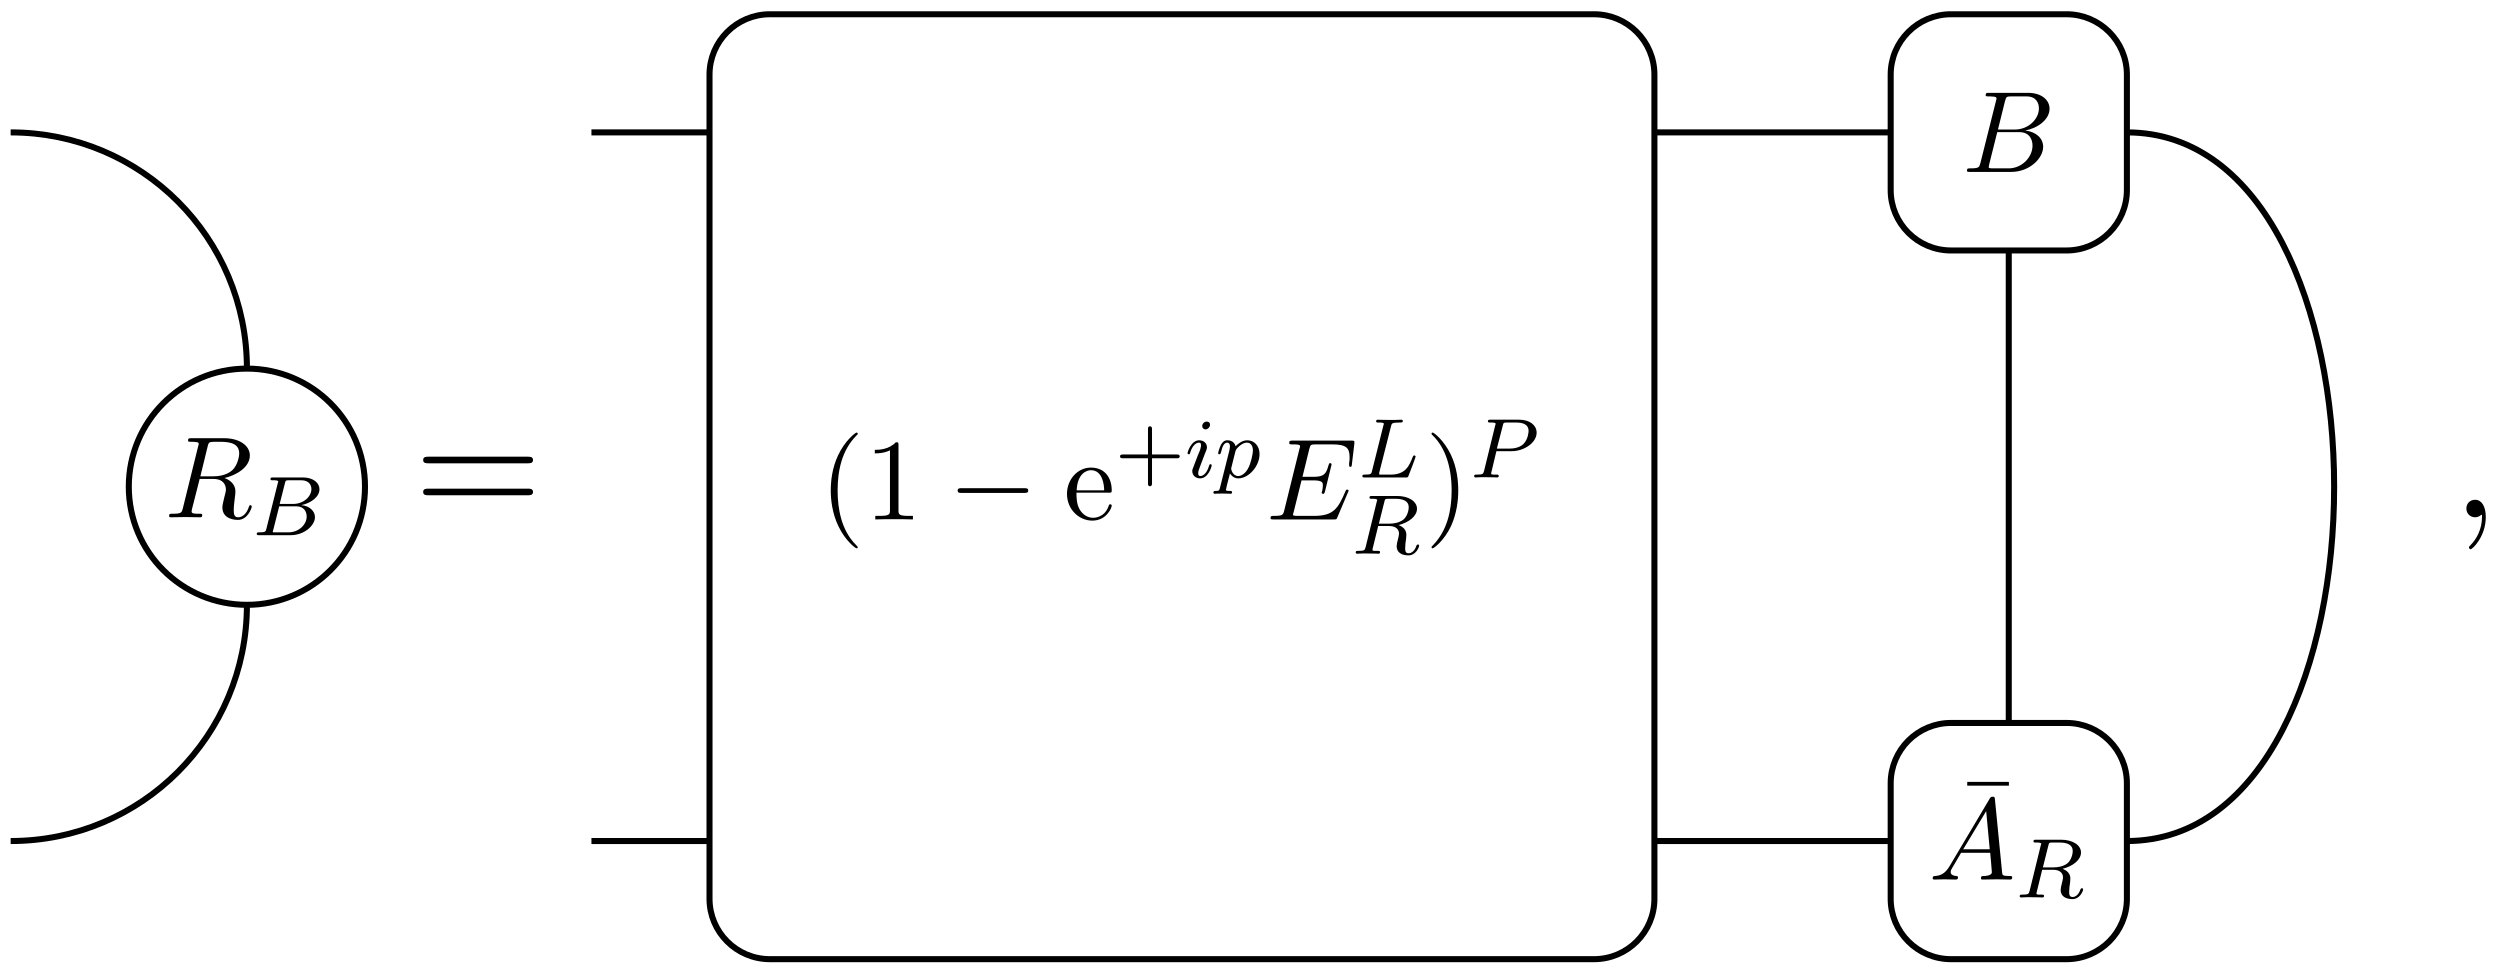 <?xml version="1.0" encoding="UTF-8"?>
<svg xmlns="http://www.w3.org/2000/svg" xmlns:xlink="http://www.w3.org/1999/xlink" width="165pt" height="64pt" viewBox="0 0 165 64" version="1.1">
<defs>
<g>
<symbol overflow="visible" id="glyph0-0">
<path style="stroke:none;" d=""/>
</symbol>
<symbol overflow="visible" id="glyph0-1">
<path style="stroke:none;" d="M 2.859 -4.688 C 2.906 -4.875 2.938 -4.953 3.078 -4.969 C 3.141 -4.984 3.391 -4.984 3.547 -4.984 C 4.094 -4.984 4.938 -4.984 4.938 -4.219 C 4.938 -3.969 4.812 -3.438 4.516 -3.141 C 4.312 -2.938 3.906 -2.703 3.219 -2.703 L 2.375 -2.703 Z M 3.969 -2.594 C 4.734 -2.766 5.641 -3.297 5.641 -4.078 C 5.641 -4.734 4.953 -5.219 3.953 -5.219 L 1.781 -5.219 C 1.625 -5.219 1.562 -5.219 1.562 -5.062 C 1.562 -4.984 1.625 -4.984 1.766 -4.984 C 1.781 -4.984 1.938 -4.984 2.062 -4.969 C 2.203 -4.953 2.266 -4.938 2.266 -4.844 C 2.266 -4.812 2.266 -4.797 2.234 -4.703 L 1.219 -0.594 C 1.141 -0.297 1.125 -0.234 0.516 -0.234 C 0.375 -0.234 0.312 -0.234 0.312 -0.078 C 0.312 0 0.406 0 0.422 0 C 0.641 0 1.172 -0.016 1.391 -0.016 C 1.594 -0.016 2.141 0 2.359 0 C 2.422 0 2.5 0 2.5 -0.156 C 2.5 -0.234 2.438 -0.234 2.297 -0.234 C 2.016 -0.234 1.797 -0.234 1.797 -0.375 C 1.797 -0.422 1.812 -0.453 1.812 -0.5 L 2.328 -2.531 L 3.234 -2.531 C 3.922 -2.531 4.062 -2.094 4.062 -1.828 C 4.062 -1.719 4 -1.484 3.953 -1.312 C 3.906 -1.094 3.828 -0.812 3.828 -0.656 C 3.828 0.172 4.75 0.172 4.859 0.172 C 5.5 0.172 5.766 -0.609 5.766 -0.703 C 5.766 -0.797 5.688 -0.797 5.672 -0.797 C 5.609 -0.797 5.594 -0.75 5.578 -0.688 C 5.391 -0.125 5.062 0 4.875 0 C 4.625 0 4.578 -0.172 4.578 -0.469 C 4.578 -0.703 4.625 -1.094 4.656 -1.344 C 4.672 -1.438 4.688 -1.594 4.688 -1.703 C 4.688 -2.281 4.172 -2.516 3.969 -2.594 Z M 3.969 -2.594 "/>
</symbol>
<symbol overflow="visible" id="glyph0-2">
<path style="stroke:none;" d="M 5.406 -1.781 C 5.422 -1.812 5.453 -1.875 5.453 -1.891 C 5.453 -1.891 5.453 -1.969 5.359 -1.969 C 5.281 -1.969 5.266 -1.922 5.25 -1.875 C 4.766 -0.75 4.484 -0.234 3.172 -0.234 L 2.062 -0.234 C 1.953 -0.234 1.938 -0.234 1.891 -0.25 C 1.812 -0.25 1.781 -0.266 1.781 -0.328 C 1.781 -0.344 1.781 -0.359 1.828 -0.5 L 2.344 -2.578 L 3.109 -2.578 C 3.75 -2.578 3.75 -2.422 3.75 -2.234 C 3.75 -2.172 3.75 -2.078 3.703 -1.859 C 3.688 -1.812 3.672 -1.797 3.672 -1.766 C 3.672 -1.734 3.703 -1.688 3.781 -1.688 C 3.828 -1.688 3.859 -1.734 3.891 -1.844 L 4.328 -3.625 C 4.328 -3.672 4.281 -3.719 4.234 -3.719 C 4.172 -3.719 4.156 -3.672 4.125 -3.578 C 3.969 -3 3.828 -2.812 3.125 -2.812 L 2.406 -2.812 L 2.859 -4.656 C 2.938 -4.922 2.938 -4.953 3.281 -4.953 L 4.359 -4.953 C 5.281 -4.953 5.516 -4.734 5.516 -4.109 C 5.516 -3.922 5.516 -3.906 5.484 -3.703 C 5.484 -3.656 5.484 -3.609 5.484 -3.562 C 5.484 -3.531 5.5 -3.469 5.562 -3.469 C 5.656 -3.469 5.656 -3.516 5.672 -3.672 L 5.828 -4.984 C 5.859 -5.203 5.812 -5.203 5.625 -5.203 L 1.766 -5.203 C 1.609 -5.203 1.531 -5.203 1.531 -5.047 C 1.531 -4.953 1.609 -4.953 1.75 -4.953 C 2.031 -4.953 2.25 -4.953 2.25 -4.828 C 2.25 -4.797 2.25 -4.781 2.203 -4.641 L 1.203 -0.594 C 1.125 -0.297 1.109 -0.234 0.5 -0.234 C 0.375 -0.234 0.297 -0.234 0.297 -0.094 C 0.297 0 0.359 0 0.5 0 L 4.469 0 C 4.641 0 4.656 0 4.703 -0.125 Z M 5.406 -1.781 "/>
</symbol>
<symbol overflow="visible" id="glyph0-3">
<path style="stroke:none;" d="M 1.219 -0.594 C 1.141 -0.297 1.125 -0.234 0.531 -0.234 C 0.391 -0.234 0.328 -0.234 0.328 -0.078 C 0.328 0 0.391 0 0.531 0 L 3.25 0 C 4.469 0 5.359 -0.906 5.359 -1.656 C 5.359 -2.203 4.922 -2.641 4.172 -2.734 C 4.969 -2.875 5.781 -3.438 5.781 -4.172 C 5.781 -4.734 5.266 -5.219 4.359 -5.219 L 1.781 -5.219 C 1.641 -5.219 1.562 -5.219 1.562 -5.062 C 1.562 -4.984 1.641 -4.984 1.781 -4.984 C 1.797 -4.984 1.938 -4.984 2.078 -4.969 C 2.203 -4.953 2.281 -4.938 2.281 -4.844 C 2.281 -4.812 2.266 -4.797 2.25 -4.703 Z M 2.375 -2.797 L 2.844 -4.688 C 2.922 -4.953 2.938 -4.984 3.266 -4.984 L 4.25 -4.984 C 4.922 -4.984 5.078 -4.531 5.078 -4.188 C 5.078 -3.516 4.422 -2.797 3.484 -2.797 Z M 2.031 -0.234 C 1.922 -0.234 1.906 -0.234 1.859 -0.25 C 1.781 -0.25 1.766 -0.266 1.766 -0.328 C 1.766 -0.344 1.766 -0.359 1.797 -0.5 L 2.328 -2.625 L 3.781 -2.625 C 4.516 -2.625 4.656 -2.062 4.656 -1.734 C 4.656 -0.984 3.969 -0.234 3.078 -0.234 Z M 2.031 -0.234 "/>
</symbol>
<symbol overflow="visible" id="glyph0-4">
<path style="stroke:none;" d="M 1.375 -0.875 C 1.062 -0.359 0.766 -0.266 0.422 -0.234 C 0.344 -0.234 0.266 -0.234 0.266 -0.078 C 0.266 -0.031 0.312 0 0.359 0 C 0.578 0 0.812 -0.016 1.031 -0.016 C 1.281 -0.016 1.547 0 1.781 0 C 1.828 0 1.938 0 1.938 -0.141 C 1.938 -0.234 1.859 -0.234 1.812 -0.234 C 1.641 -0.25 1.453 -0.312 1.453 -0.5 C 1.453 -0.594 1.5 -0.688 1.562 -0.781 L 2.141 -1.766 L 4.062 -1.766 C 4.078 -1.609 4.172 -0.562 4.172 -0.484 C 4.172 -0.266 3.781 -0.234 3.625 -0.234 C 3.516 -0.234 3.453 -0.234 3.453 -0.078 C 3.453 0 3.531 0 3.547 0 C 3.859 0 4.188 -0.016 4.516 -0.016 C 4.703 -0.016 5.188 0 5.375 0 C 5.422 0 5.516 0 5.516 -0.156 C 5.516 -0.234 5.438 -0.234 5.328 -0.234 C 4.859 -0.234 4.859 -0.297 4.844 -0.516 L 4.375 -5.281 C 4.359 -5.438 4.359 -5.469 4.219 -5.469 C 4.109 -5.469 4.078 -5.422 4.031 -5.344 Z M 2.281 -2 L 3.797 -4.516 L 4.031 -2 Z M 2.281 -2 "/>
</symbol>
<symbol overflow="visible" id="glyph1-0">
<path style="stroke:none;" d=""/>
</symbol>
<symbol overflow="visible" id="glyph1-1">
<path style="stroke:none;" d="M 0.938 -0.438 C 0.891 -0.234 0.875 -0.188 0.469 -0.188 C 0.359 -0.188 0.297 -0.188 0.297 -0.078 C 0.297 0 0.375 0 0.469 0 L 2.531 0 C 3.453 0 4.141 -0.656 4.141 -1.188 C 4.141 -1.594 3.781 -1.938 3.234 -1.984 C 3.875 -2.109 4.438 -2.531 4.438 -3.031 C 4.438 -3.453 4.031 -3.812 3.328 -3.812 L 1.375 -3.812 C 1.281 -3.812 1.203 -3.812 1.203 -3.703 C 1.203 -3.625 1.266 -3.625 1.359 -3.625 C 1.547 -3.625 1.719 -3.625 1.719 -3.531 C 1.719 -3.516 1.703 -3.516 1.688 -3.438 Z M 1.812 -2.062 L 2.156 -3.422 C 2.203 -3.609 2.203 -3.625 2.438 -3.625 L 3.234 -3.625 C 3.781 -3.625 3.906 -3.266 3.906 -3.047 C 3.906 -2.562 3.406 -2.062 2.688 -2.062 Z M 1.422 -0.188 C 1.375 -0.188 1.359 -0.188 1.359 -0.234 C 1.359 -0.281 1.375 -0.328 1.391 -0.359 L 1.781 -1.906 L 2.906 -1.906 C 3.422 -1.906 3.594 -1.547 3.594 -1.234 C 3.594 -0.688 3.062 -0.188 2.391 -0.188 Z M 1.422 -0.188 "/>
</symbol>
<symbol overflow="visible" id="glyph1-2">
<path style="stroke:none;" d="M 1.656 -3.484 C 1.656 -3.609 1.578 -3.688 1.438 -3.688 C 1.297 -3.688 1.141 -3.562 1.141 -3.391 C 1.141 -3.266 1.234 -3.172 1.359 -3.172 C 1.5 -3.172 1.656 -3.312 1.656 -3.484 Z M 0.844 -1.438 L 0.547 -0.656 C 0.516 -0.578 0.484 -0.516 0.484 -0.422 C 0.484 -0.141 0.703 0.062 1 0.062 C 1.547 0.062 1.766 -0.719 1.766 -0.797 C 1.766 -0.859 1.719 -0.875 1.688 -0.875 C 1.625 -0.875 1.609 -0.828 1.594 -0.781 C 1.469 -0.328 1.234 -0.094 1.016 -0.094 C 0.938 -0.094 0.875 -0.125 0.875 -0.281 C 0.875 -0.406 0.922 -0.516 0.984 -0.688 C 1.047 -0.844 1.094 -0.984 1.156 -1.141 L 1.328 -1.594 C 1.391 -1.719 1.453 -1.891 1.453 -1.984 C 1.453 -2.266 1.234 -2.453 0.938 -2.453 C 0.406 -2.453 0.172 -1.672 0.172 -1.609 C 0.172 -1.562 0.203 -1.531 0.25 -1.531 C 0.328 -1.531 0.328 -1.562 0.344 -1.625 C 0.5 -2.156 0.766 -2.297 0.922 -2.297 C 1 -2.297 1.062 -2.281 1.062 -2.125 C 1.062 -2.062 1.047 -1.984 1 -1.812 Z M 0.844 -1.438 "/>
</symbol>
<symbol overflow="visible" id="glyph1-3">
<path style="stroke:none;" d="M 0.297 0.672 C 0.25 0.859 0.234 0.891 0.016 0.891 C -0.062 0.891 -0.141 0.891 -0.141 1 C -0.141 1.047 -0.078 1.078 -0.062 1.078 C 0 1.078 0.016 1.062 0.438 1.062 C 0.844 1.062 0.953 1.078 1 1.078 C 1.016 1.078 1.094 1.078 1.094 0.969 C 1.094 0.891 1.016 0.891 0.953 0.891 C 0.688 0.891 0.688 0.859 0.688 0.812 C 0.688 0.781 0.781 0.375 0.953 -0.266 C 1.031 -0.141 1.203 0.062 1.5 0.062 C 2.188 0.062 2.906 -0.734 2.906 -1.547 C 2.906 -2.094 2.547 -2.453 2.094 -2.453 C 1.766 -2.453 1.5 -2.234 1.328 -2.062 C 1.219 -2.453 0.844 -2.453 0.781 -2.453 C 0.578 -2.453 0.453 -2.328 0.359 -2.156 C 0.234 -1.906 0.172 -1.625 0.172 -1.609 C 0.172 -1.562 0.203 -1.531 0.25 -1.531 C 0.328 -1.531 0.328 -1.562 0.375 -1.703 C 0.438 -1.984 0.547 -2.297 0.766 -2.297 C 0.906 -2.297 0.953 -2.172 0.953 -2.047 C 0.953 -1.984 0.922 -1.859 0.922 -1.812 Z M 1.312 -1.719 C 1.344 -1.812 1.344 -1.828 1.422 -1.922 C 1.641 -2.172 1.875 -2.297 2.078 -2.297 C 2.359 -2.297 2.469 -2.031 2.469 -1.781 C 2.469 -1.578 2.344 -0.969 2.172 -0.641 C 2.031 -0.344 1.766 -0.094 1.5 -0.094 C 1.125 -0.094 1.031 -0.531 1.031 -0.578 C 1.031 -0.578 1.047 -0.641 1.047 -0.656 Z M 1.312 -1.719 "/>
</symbol>
<symbol overflow="visible" id="glyph1-4">
<path style="stroke:none;" d="M 2.172 -3.375 C 2.219 -3.562 2.219 -3.625 2.734 -3.625 C 2.891 -3.625 2.953 -3.625 2.953 -3.734 C 2.953 -3.75 2.938 -3.812 2.859 -3.812 C 2.734 -3.812 2.578 -3.797 2.453 -3.797 L 2.047 -3.797 C 1.469 -3.797 1.344 -3.812 1.297 -3.812 C 1.281 -3.812 1.188 -3.812 1.188 -3.703 C 1.188 -3.625 1.266 -3.625 1.344 -3.625 C 1.531 -3.625 1.703 -3.625 1.703 -3.531 C 1.703 -3.516 1.688 -3.516 1.672 -3.438 L 0.922 -0.438 C 0.875 -0.234 0.859 -0.188 0.453 -0.188 C 0.344 -0.188 0.281 -0.188 0.281 -0.078 C 0.281 0 0.344 0 0.453 0 L 3.141 0 C 3.281 0 3.281 0 3.328 -0.109 C 3.391 -0.266 3.797 -1.312 3.797 -1.375 C 3.797 -1.422 3.75 -1.453 3.703 -1.453 C 3.641 -1.453 3.641 -1.406 3.594 -1.328 C 3.391 -0.812 3.156 -0.188 2.156 -0.188 L 1.453 -0.188 C 1.406 -0.188 1.391 -0.188 1.391 -0.234 C 1.391 -0.281 1.391 -0.328 1.406 -0.359 Z M 2.172 -3.375 "/>
</symbol>
<symbol overflow="visible" id="glyph1-5">
<path style="stroke:none;" d="M 2.172 -3.422 C 2.219 -3.609 2.219 -3.625 2.453 -3.625 L 2.906 -3.625 C 3.359 -3.625 3.781 -3.516 3.781 -3.062 C 3.781 -2.812 3.656 -2.422 3.406 -2.234 C 3.141 -2.047 2.812 -1.984 2.5 -1.984 L 1.812 -1.984 Z M 3.109 -1.891 C 3.797 -2.062 4.328 -2.484 4.328 -2.969 C 4.328 -3.453 3.781 -3.812 3.016 -3.812 L 1.359 -3.812 C 1.266 -3.812 1.188 -3.812 1.188 -3.703 C 1.188 -3.625 1.266 -3.625 1.359 -3.625 C 1.547 -3.625 1.703 -3.625 1.703 -3.531 C 1.703 -3.516 1.703 -3.516 1.672 -3.438 L 0.938 -0.438 C 0.875 -0.234 0.875 -0.188 0.453 -0.188 C 0.344 -0.188 0.281 -0.188 0.281 -0.078 C 0.281 -0.062 0.297 0 0.375 0 C 0.484 0 0.609 -0.016 0.719 -0.016 L 1.062 -0.016 C 1.578 -0.016 1.75 0 1.781 0 C 1.812 0 1.891 0 1.891 -0.109 C 1.891 -0.188 1.812 -0.188 1.719 -0.188 C 1.703 -0.188 1.609 -0.188 1.516 -0.188 C 1.391 -0.203 1.391 -0.219 1.391 -0.266 C 1.391 -0.297 1.391 -0.328 1.406 -0.359 L 1.766 -1.828 L 2.484 -1.828 C 2.984 -1.828 3.141 -1.562 3.141 -1.328 C 3.141 -1.25 3.109 -1.094 3.078 -0.984 C 3.031 -0.812 2.984 -0.594 2.984 -0.5 C 2.984 -0.062 3.344 0.109 3.766 0.109 C 4.25 0.109 4.469 -0.422 4.469 -0.531 C 4.469 -0.562 4.453 -0.609 4.391 -0.609 C 4.328 -0.609 4.312 -0.562 4.297 -0.547 C 4.172 -0.156 3.938 -0.031 3.781 -0.031 C 3.562 -0.031 3.547 -0.188 3.547 -0.375 C 3.547 -0.562 3.578 -0.812 3.609 -1 C 3.625 -1.156 3.625 -1.188 3.625 -1.25 C 3.625 -1.578 3.406 -1.781 3.109 -1.891 Z M 3.109 -1.891 "/>
</symbol>
<symbol overflow="visible" id="glyph1-6">
<path style="stroke:none;" d="M 1.75 -1.734 L 2.766 -1.734 C 3.578 -1.734 4.406 -2.297 4.406 -2.953 C 4.406 -3.438 3.969 -3.812 3.25 -3.812 L 1.359 -3.812 C 1.266 -3.812 1.188 -3.812 1.188 -3.703 C 1.188 -3.625 1.266 -3.625 1.359 -3.625 C 1.547 -3.625 1.703 -3.625 1.703 -3.531 C 1.703 -3.516 1.703 -3.516 1.672 -3.438 L 0.938 -0.438 C 0.875 -0.234 0.875 -0.188 0.469 -0.188 C 0.344 -0.188 0.281 -0.188 0.281 -0.078 C 0.281 -0.062 0.297 0 0.375 0 C 0.484 0 0.609 -0.016 0.719 -0.016 L 1.078 -0.016 C 1.609 -0.016 1.75 0 1.797 0 C 1.828 0 1.906 0 1.906 -0.109 C 1.906 -0.188 1.828 -0.188 1.734 -0.188 C 1.719 -0.188 1.625 -0.188 1.531 -0.188 C 1.406 -0.203 1.406 -0.219 1.406 -0.266 C 1.406 -0.297 1.406 -0.328 1.422 -0.359 Z M 2.172 -3.422 C 2.219 -3.609 2.219 -3.625 2.453 -3.625 L 3.062 -3.625 C 3.516 -3.625 3.875 -3.484 3.875 -3.078 C 3.875 -3 3.844 -2.516 3.531 -2.203 C 3.453 -2.125 3.172 -1.906 2.641 -1.906 L 1.781 -1.906 Z M 2.172 -3.422 "/>
</symbol>
<symbol overflow="visible" id="glyph2-0">
<path style="stroke:none;" d=""/>
</symbol>
<symbol overflow="visible" id="glyph2-1">
<path style="stroke:none;" d="M 7.5 -3.562 C 7.656 -3.562 7.859 -3.562 7.859 -3.781 C 7.859 -4 7.656 -4 7.5 -4 L 0.969 -4 C 0.812 -4 0.609 -4 0.609 -3.781 C 0.609 -3.562 0.812 -3.562 0.984 -3.562 Z M 7.5 -1.453 C 7.656 -1.453 7.859 -1.453 7.859 -1.672 C 7.859 -1.891 7.656 -1.891 7.5 -1.891 L 0.984 -1.891 C 0.812 -1.891 0.609 -1.891 0.609 -1.672 C 0.609 -1.453 0.812 -1.453 0.969 -1.453 Z M 7.5 -1.453 "/>
</symbol>
<symbol overflow="visible" id="glyph3-0">
<path style="stroke:none;" d=""/>
</symbol>
<symbol overflow="visible" id="glyph3-1">
<path style="stroke:none;" d="M 2.531 1.828 C 2.531 1.812 2.531 1.797 2.406 1.672 C 1.438 0.703 1.203 -0.734 1.203 -1.906 C 1.203 -3.234 1.484 -4.562 2.438 -5.531 C 2.531 -5.609 2.531 -5.625 2.531 -5.656 C 2.531 -5.703 2.5 -5.734 2.453 -5.734 C 2.375 -5.734 1.688 -5.203 1.234 -4.234 C 0.844 -3.406 0.75 -2.547 0.75 -1.906 C 0.75 -1.312 0.844 -0.391 1.266 0.469 C 1.719 1.406 2.375 1.906 2.453 1.906 C 2.5 1.906 2.531 1.891 2.531 1.828 Z M 2.531 1.828 "/>
</symbol>
<symbol overflow="visible" id="glyph3-2">
<path style="stroke:none;" d="M 2.25 -4.891 C 2.25 -5.078 2.25 -5.094 2.078 -5.094 C 1.594 -4.594 0.922 -4.594 0.688 -4.594 L 0.688 -4.359 C 0.828 -4.359 1.281 -4.359 1.688 -4.562 L 1.688 -0.609 C 1.688 -0.328 1.656 -0.234 0.969 -0.234 L 0.719 -0.234 L 0.719 0 C 1 -0.016 1.656 -0.016 1.969 -0.016 C 2.266 -0.016 2.938 -0.016 3.203 0 L 3.203 -0.234 L 2.953 -0.234 C 2.266 -0.234 2.25 -0.328 2.25 -0.609 Z M 2.25 -4.891 "/>
</symbol>
<symbol overflow="visible" id="glyph3-3">
<path style="stroke:none;" d="M 0.859 -1.922 C 0.906 -3.062 1.547 -3.25 1.797 -3.25 C 2.594 -3.25 2.672 -2.219 2.672 -1.922 Z M 0.844 -1.766 L 2.984 -1.766 C 3.141 -1.766 3.172 -1.766 3.172 -1.922 C 3.172 -2.688 2.766 -3.422 1.797 -3.422 C 0.922 -3.422 0.219 -2.641 0.219 -1.688 C 0.219 -0.656 1.016 0.078 1.891 0.078 C 2.828 0.078 3.172 -0.766 3.172 -0.906 C 3.172 -0.984 3.109 -1 3.078 -1 C 3 -1 2.984 -0.953 2.969 -0.891 C 2.703 -0.109 2.016 -0.109 1.938 -0.109 C 1.562 -0.109 1.25 -0.344 1.078 -0.625 C 0.844 -0.984 0.844 -1.484 0.844 -1.766 Z M 0.844 -1.766 "/>
</symbol>
<symbol overflow="visible" id="glyph3-4">
<path style="stroke:none;" d="M 2.203 -1.906 C 2.203 -2.5 2.125 -3.438 1.703 -4.297 C 1.25 -5.234 0.594 -5.734 0.516 -5.734 C 0.469 -5.734 0.438 -5.703 0.438 -5.656 C 0.438 -5.625 0.438 -5.609 0.578 -5.484 C 1.328 -4.719 1.766 -3.5 1.766 -1.906 C 1.766 -0.609 1.484 0.734 0.531 1.703 C 0.438 1.797 0.438 1.812 0.438 1.828 C 0.438 1.875 0.469 1.906 0.516 1.906 C 0.594 1.906 1.281 1.391 1.734 0.422 C 2.109 -0.422 2.203 -1.266 2.203 -1.906 Z M 2.203 -1.906 "/>
</symbol>
<symbol overflow="visible" id="glyph3-5">
<path style="stroke:none;" d="M 3.281 -4.266 L 3.281 -4.516 L 0.531 -4.516 L 0.531 -4.266 Z M 3.281 -4.266 "/>
</symbol>
<symbol overflow="visible" id="glyph4-0">
<path style="stroke:none;" d=""/>
</symbol>
<symbol overflow="visible" id="glyph4-1">
<path style="stroke:none;" d="M 5.031 -1.75 C 5.172 -1.75 5.297 -1.75 5.297 -1.906 C 5.297 -2.062 5.172 -2.062 5.031 -2.062 L 0.906 -2.062 C 0.766 -2.062 0.641 -2.062 0.641 -1.906 C 0.641 -1.75 0.766 -1.75 0.906 -1.75 Z M 5.031 -1.75 "/>
</symbol>
<symbol overflow="visible" id="glyph5-0">
<path style="stroke:none;" d=""/>
</symbol>
<symbol overflow="visible" id="glyph5-1">
<path style="stroke:none;" d="M 2.438 -1.266 L 4.078 -1.266 C 4.156 -1.266 4.266 -1.266 4.266 -1.391 C 4.266 -1.516 4.156 -1.516 4.078 -1.516 L 2.438 -1.516 L 2.438 -3.172 C 2.438 -3.25 2.438 -3.375 2.297 -3.375 C 2.172 -3.375 2.172 -3.25 2.172 -3.172 L 2.172 -1.516 L 0.531 -1.516 C 0.453 -1.516 0.328 -1.516 0.328 -1.391 C 0.328 -1.266 0.453 -1.266 0.531 -1.266 L 2.172 -1.266 L 2.172 0.375 C 2.172 0.453 2.172 0.578 2.297 0.578 C 2.438 0.578 2.438 0.453 2.438 0.375 Z M 2.438 -1.266 "/>
</symbol>
<symbol overflow="visible" id="glyph6-0">
<path style="stroke:none;" d=""/>
</symbol>
<symbol overflow="visible" id="glyph6-1">
<path style="stroke:none;" d="M 2.219 -0.016 C 2.219 -0.734 1.938 -1.156 1.516 -1.156 C 1.156 -1.156 0.938 -0.891 0.938 -0.578 C 0.938 -0.281 1.156 0 1.516 0 C 1.641 0 1.781 -0.047 1.891 -0.141 C 1.938 -0.156 1.938 -0.172 1.953 -0.172 C 1.969 -0.172 1.969 -0.156 1.969 -0.016 C 1.969 0.797 1.594 1.453 1.234 1.812 C 1.109 1.938 1.109 1.953 1.109 1.984 C 1.109 2.062 1.172 2.109 1.219 2.109 C 1.344 2.109 2.219 1.266 2.219 -0.016 Z M 2.219 -0.016 "/>
</symbol>
</g>
<clipPath id="clip1">
  <path d="M 41 0.242 L 115 0.242 L 115 64 L 41 64 Z M 41 0.242 "/>
</clipPath>
<clipPath id="clip2">
  <path d="M 119 0.242 L 147 0.242 L 147 23 L 119 23 Z M 119 0.242 "/>
</clipPath>
</defs>
<g id="surface116">
<path style="fill:none;stroke-width:0.399;stroke-linecap:butt;stroke-linejoin:miter;stroke:rgb(0%,0%,0%);stroke-opacity:1;stroke-miterlimit:10;" d="M 31.18 23.385 C 39.813 23.385 46.774 16.428 46.774 7.795 " transform="matrix(1,0,0,-1,-30.477,32.123)"/>
<path style="fill:none;stroke-width:0.399;stroke-linecap:butt;stroke-linejoin:miter;stroke:rgb(0%,0%,0%);stroke-opacity:1;stroke-miterlimit:10;" d="M 54.567 0.002 C 54.567 4.307 51.079 7.795 46.774 7.795 C 42.465 7.795 38.977 4.307 38.977 0.002 C 38.977 -4.307 42.465 -7.795 46.774 -7.795 C 51.079 -7.795 54.567 -4.307 54.567 0.002 Z M 54.567 0.002 " transform="matrix(1,0,0,-1,-30.477,32.123)"/>
<path style="fill:none;stroke-width:0.399;stroke-linecap:butt;stroke-linejoin:miter;stroke:rgb(0%,0%,0%);stroke-opacity:1;stroke-miterlimit:10;" d="M 46.774 -7.795 C 46.774 -16.428 39.813 -23.385 31.18 -23.385 " transform="matrix(1,0,0,-1,-30.477,32.123)"/>
<g style="fill:rgb(0%,0%,0%);fill-opacity:1;">
  <use xlink:href="#glyph0-1" x="10.849" y="34.141"/>
</g>
<g style="fill:rgb(0%,0%,0%);fill-opacity:1;">
  <use xlink:href="#glyph1-1" x="16.647" y="35.323"/>
</g>
<g style="fill:rgb(0%,0%,0%);fill-opacity:1;">
  <use xlink:href="#glyph2-1" x="27.32" y="34.141"/>
</g>
<path style="fill:none;stroke-width:0.399;stroke-linecap:butt;stroke-linejoin:miter;stroke:rgb(0%,0%,0%);stroke-opacity:1;stroke-miterlimit:10;" d="M 23.387 23.385 L 31.18 23.385 " transform="matrix(1,0,0,-1,15.648,32.123)"/>
<path style="fill:none;stroke-width:0.399;stroke-linecap:butt;stroke-linejoin:miter;stroke:rgb(0%,0%,0%);stroke-opacity:1;stroke-miterlimit:10;" d="M 23.387 -23.385 L 31.18 -23.385 " transform="matrix(1,0,0,-1,15.648,32.123)"/>
<g clip-path="url(#clip1)" clip-rule="nonzero">
<path style="fill:none;stroke-width:0.399;stroke-linecap:butt;stroke-linejoin:miter;stroke:rgb(0%,0%,0%);stroke-opacity:1;stroke-miterlimit:10;" d="M 31.18 27.197 L 31.18 -27.197 C 31.18 -29.397 32.965 -31.182 35.168 -31.182 L 89.559 -31.182 C 91.762 -31.182 93.543 -29.397 93.543 -27.197 L 93.543 27.197 C 93.543 29.396 91.762 31.182 89.559 31.182 L 35.168 31.182 C 32.965 31.182 31.18 29.396 31.18 27.197 Z M 31.18 27.197 " transform="matrix(1,0,0,-1,15.648,32.123)"/>
</g>
<g style="fill:rgb(0%,0%,0%);fill-opacity:1;">
  <use xlink:href="#glyph3-1" x="54.08" y="34.283"/>
  <use xlink:href="#glyph3-2" x="57.05" y="34.283"/>
</g>
<g style="fill:rgb(0%,0%,0%);fill-opacity:1;">
  <use xlink:href="#glyph4-1" x="62.565" y="34.283"/>
</g>
<g style="fill:rgb(0%,0%,0%);fill-opacity:1;">
  <use xlink:href="#glyph3-3" x="70.202" y="34.283"/>
</g>
<g style="fill:rgb(0%,0%,0%);fill-opacity:1;">
  <use xlink:href="#glyph5-1" x="73.595" y="31.512"/>
</g>
<g style="fill:rgb(0%,0%,0%);fill-opacity:1;">
  <use xlink:href="#glyph1-2" x="78.206" y="31.512"/>
  <use xlink:href="#glyph1-3" x="80.224" y="31.512"/>
</g>
<g style="fill:rgb(0%,0%,0%);fill-opacity:1;">
  <use xlink:href="#glyph0-2" x="83.557" y="34.283"/>
</g>
<g style="fill:rgb(0%,0%,0%);fill-opacity:1;">
  <use xlink:href="#glyph1-4" x="89.634" y="31.512"/>
</g>
<g style="fill:rgb(0%,0%,0%);fill-opacity:1;">
  <use xlink:href="#glyph1-5" x="89.194" y="36.546"/>
</g>
<g style="fill:rgb(0%,0%,0%);fill-opacity:1;">
  <use xlink:href="#glyph3-4" x="94.042" y="34.283"/>
</g>
<g style="fill:rgb(0%,0%,0%);fill-opacity:1;">
  <use xlink:href="#glyph1-6" x="97.012" y="31.512"/>
</g>
<path style="fill:none;stroke-width:0.399;stroke-linecap:butt;stroke-linejoin:miter;stroke:rgb(0%,0%,0%);stroke-opacity:1;stroke-miterlimit:10;" d="M 93.543 23.385 L 109.137 23.385 " transform="matrix(1,0,0,-1,15.648,32.123)"/>
<path style="fill:none;stroke-width:0.399;stroke-linecap:butt;stroke-linejoin:miter;stroke:rgb(0%,0%,0%);stroke-opacity:1;stroke-miterlimit:10;" d="M 93.543 -23.385 L 109.137 -23.385 " transform="matrix(1,0,0,-1,15.648,32.123)"/>
<g clip-path="url(#clip2)" clip-rule="nonzero">
<path style="fill:none;stroke-width:0.399;stroke-linecap:butt;stroke-linejoin:miter;stroke:rgb(0%,0%,0%);stroke-opacity:1;stroke-miterlimit:10;" d="M 109.137 27.197 L 109.137 19.576 C 109.137 17.377 110.918 15.592 113.122 15.592 L 120.743 15.592 C 122.942 15.592 124.727 17.377 124.727 19.576 L 124.727 27.197 C 124.727 29.396 122.942 31.182 120.743 31.182 L 113.122 31.182 C 110.918 31.182 109.137 29.396 109.137 27.197 Z M 109.137 27.197 " transform="matrix(1,0,0,-1,15.648,32.123)"/>
</g>
<path style="fill:none;stroke-width:0.399;stroke-linecap:butt;stroke-linejoin:miter;stroke:rgb(0%,0%,0%);stroke-opacity:1;stroke-miterlimit:10;" d="M 109.137 -19.576 L 109.137 -27.197 C 109.137 -29.397 110.918 -31.182 113.122 -31.182 L 120.743 -31.182 C 122.942 -31.182 124.727 -29.397 124.727 -27.197 L 124.727 -19.576 C 124.727 -17.373 122.942 -15.592 120.743 -15.592 L 113.122 -15.592 C 110.918 -15.592 109.137 -17.373 109.137 -19.576 Z M 109.137 -19.576 " transform="matrix(1,0,0,-1,15.648,32.123)"/>
<g style="fill:rgb(0%,0%,0%);fill-opacity:1;">
  <use xlink:href="#glyph0-3" x="129.49" y="11.346"/>
</g>
<g style="fill:rgb(0%,0%,0%);fill-opacity:1;">
  <use xlink:href="#glyph3-5" x="129.306" y="56.12"/>
</g>
<g style="fill:rgb(0%,0%,0%);fill-opacity:1;">
  <use xlink:href="#glyph0-4" x="127.291" y="58.051"/>
</g>
<g style="fill:rgb(0%,0%,0%);fill-opacity:1;">
  <use xlink:href="#glyph1-5" x="133.018" y="59.233"/>
</g>
<path style="fill:none;stroke-width:0.399;stroke-linecap:butt;stroke-linejoin:miter;stroke:rgb(0%,0%,0%);stroke-opacity:1;stroke-miterlimit:10;" d="M 116.93 15.592 L 116.93 -15.592 " transform="matrix(1,0,0,-1,15.648,32.123)"/>
<path style="fill:none;stroke-width:0.399;stroke-linecap:butt;stroke-linejoin:miter;stroke:rgb(0%,0%,0%);stroke-opacity:1;stroke-miterlimit:10;" d="M 124.727 23.385 C 142.965 23.385 142.965 -23.385 124.727 -23.385 " transform="matrix(1,0,0,-1,15.648,32.123)"/>
<g style="fill:rgb(0%,0%,0%);fill-opacity:1;">
  <use xlink:href="#glyph6-1" x="161.843" y="34.141"/>
</g>
</g>
</svg>
